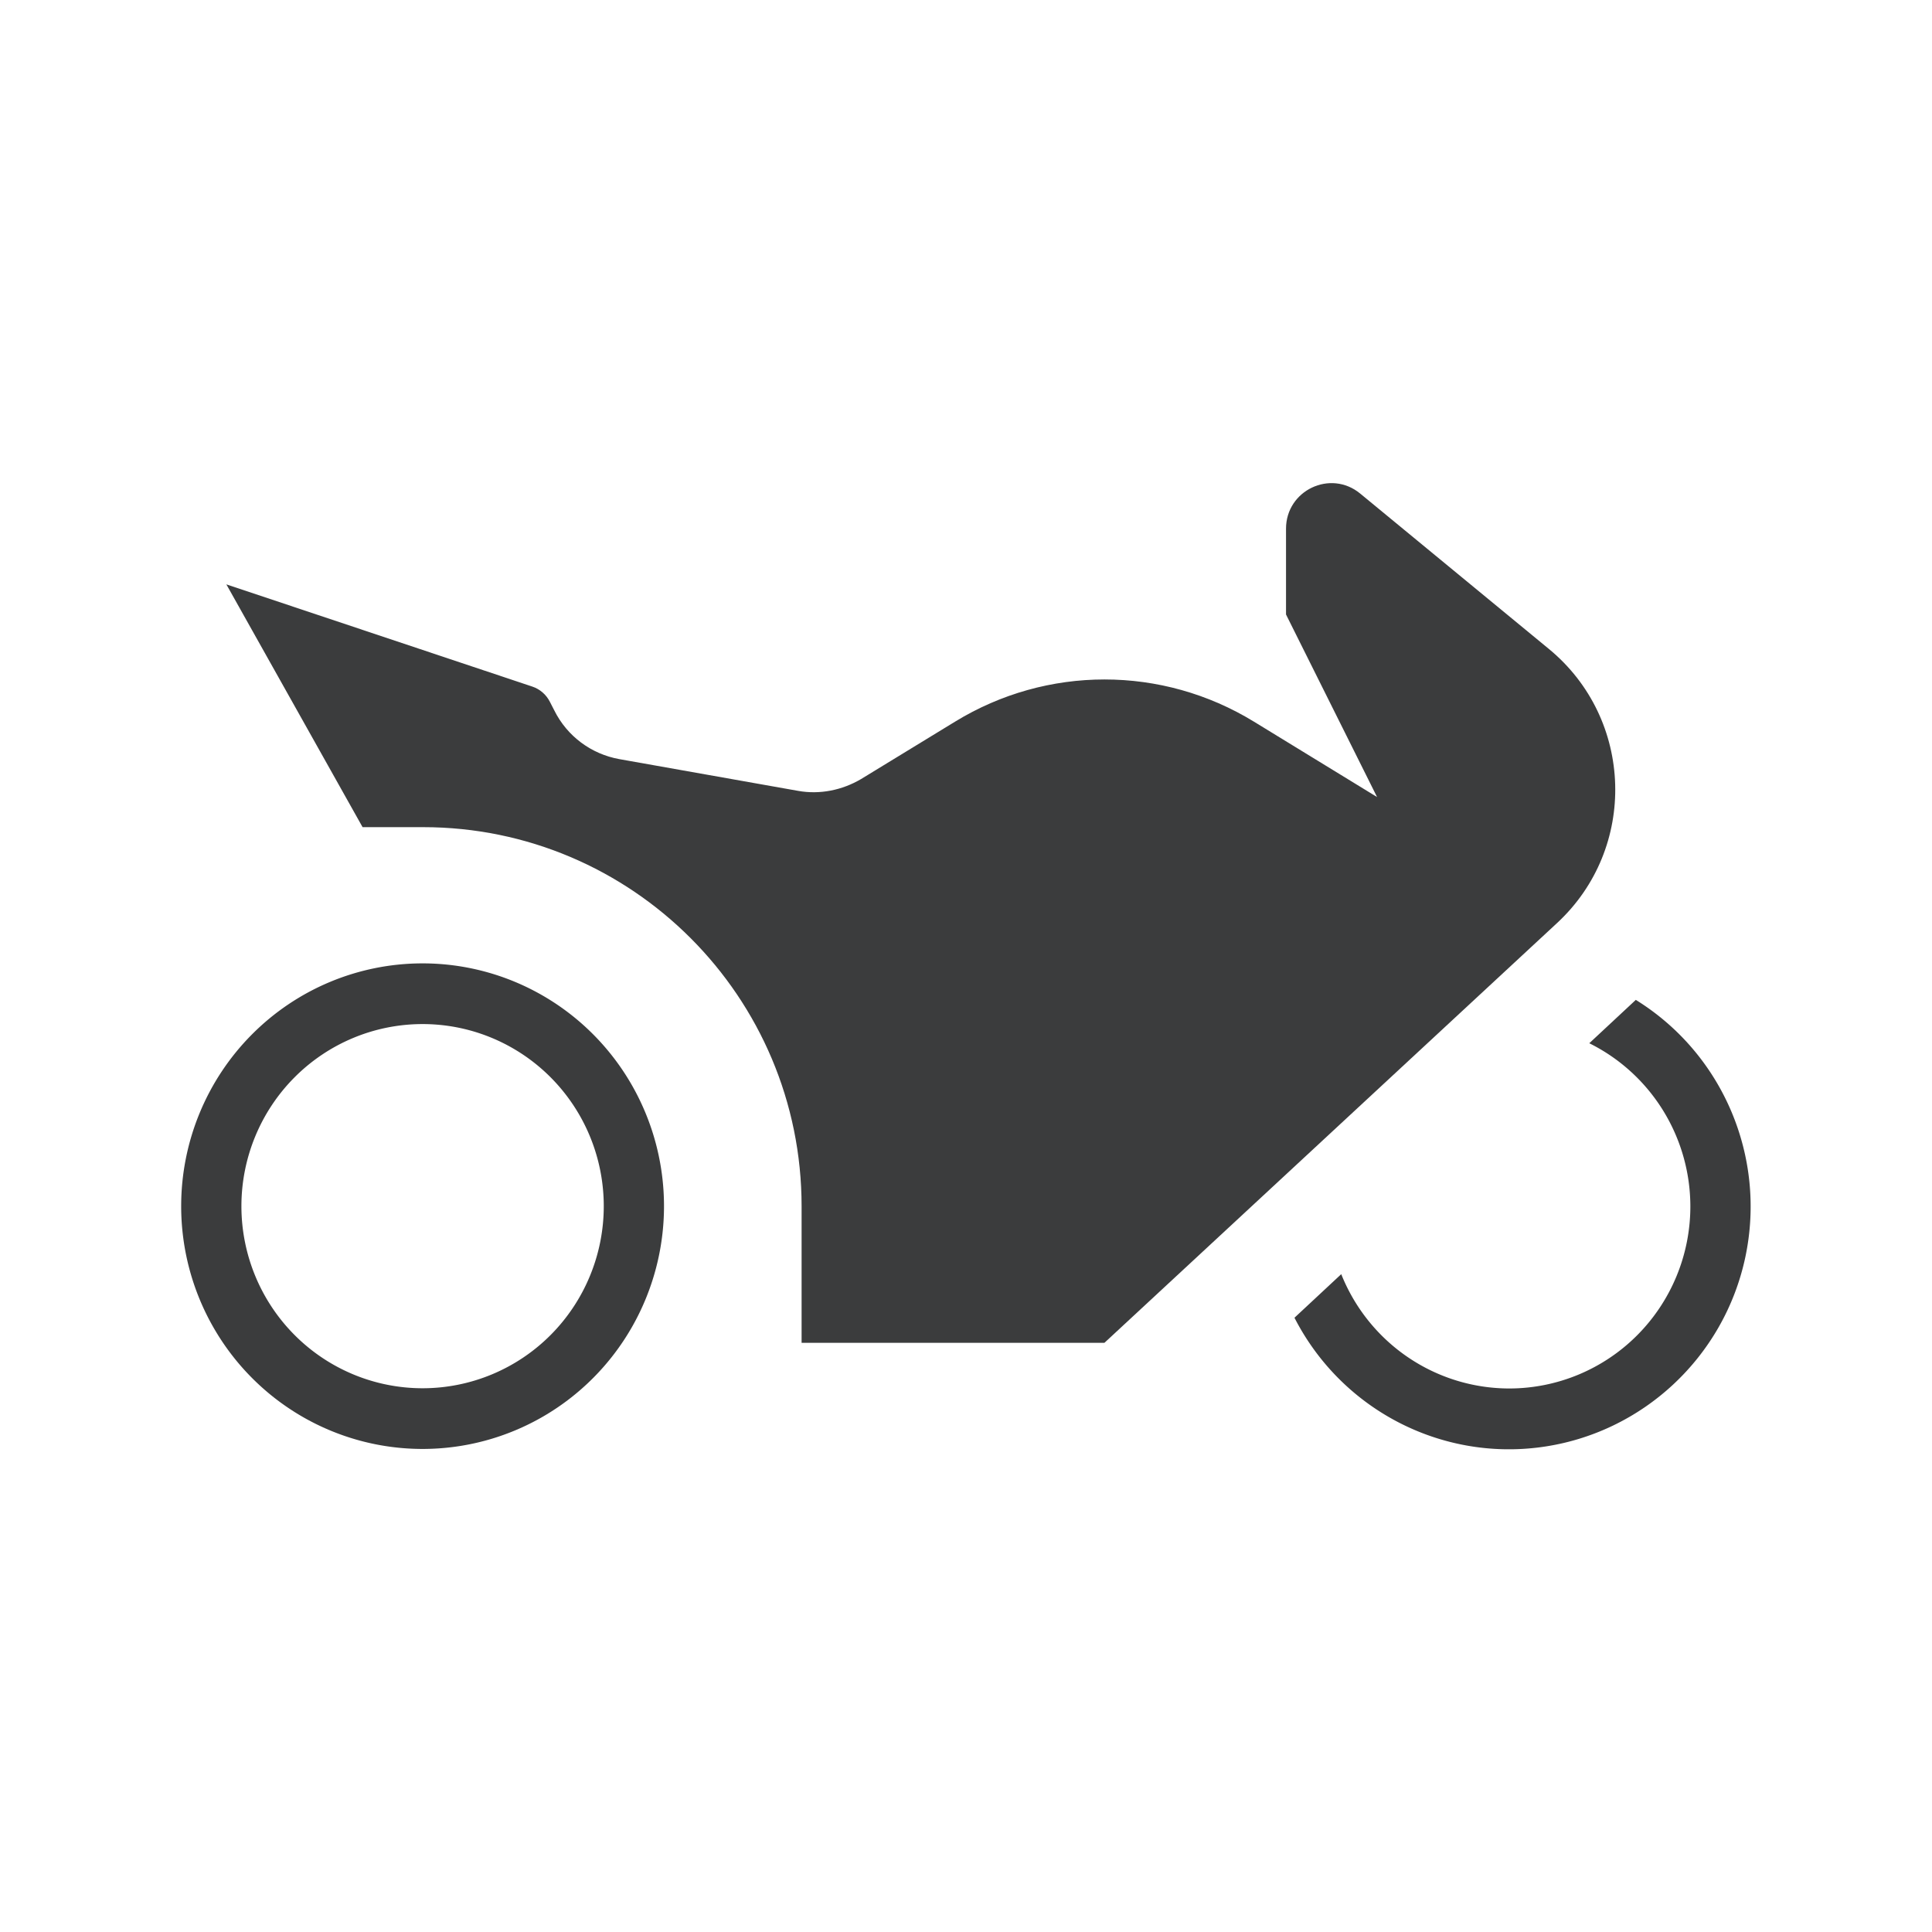 <?xml version="1.0" encoding="UTF-8" standalone="no"?>
<svg xmlns:dc="http://purl.org/dc/elements/1.1/" xmlns:cc="http://creativecommons.org/ns#" xmlns:rdf="http://www.w3.org/1999/02/22-rdf-syntax-ns#" xmlns:svg="http://www.w3.org/2000/svg" xmlns="http://www.w3.org/2000/svg" xmlns:sodipodi="http://sodipodi.sourceforge.net/DTD/sodipodi-0.dtd" xmlns:inkscape="http://www.inkscape.org/namespaces/inkscape" width="32" height="32" viewBox="0 0 8.467 8.467" version="1.1" id="svg8" inkscape:version="0.91 r13725" sodipodi:docname="supersport-sport-motorcycle-motorbike-fairing-racing.svg">
  <defs id="defs2">
    <inkscape:path-effect effect="fillet-chamfer" id="path-effect6194-9" is_visible="true" fillet_chamfer_values="-2.084,1 | -1.519,1 | 0,1" method="auto" radius="2" chamfer_steps="1" helper_size="0" flexible="false" use_knot_distance="false" ignore_radius_0="false" only_selected="true" hide_knots="false"/>
    <inkscape:path-effect effect="fillet-chamfer" id="path-effect6200-3" is_visible="true" fillet_chamfer_values="0,0 | -2.135,1 | -1.397,1 | -0.057,1 | -0.167,1" method="auto" radius="0.5" chamfer_steps="1" helper_size="0" flexible="false" use_knot_distance="false" ignore_radius_0="false" only_selected="true" hide_knots="false"/>
    <pattern y="0" x="0" height="6" width="6" patternUnits="userSpaceOnUse" id="EMFhbasepattern"/>
    <pattern y="0" x="0" height="6" width="6" patternUnits="userSpaceOnUse" id="EMFhbasepattern-6"/>
    <inkscape:path-effect effect="fillet-chamfer" id="path-effect6795-9" is_visible="true" fillet_chamfer_values="0,0 | -2,1 | -2,1 | -2,1" method="auto" radius="2" chamfer_steps="1" helper_size="0" flexible="false" use_knot_distance="false" ignore_radius_0="false" only_selected="true" hide_knots="false"/>
    <pattern y="0" x="0" height="6" width="6" patternUnits="userSpaceOnUse" id="EMFhbasepattern-4"/>
    <pattern y="0" x="0" height="6" width="6" patternUnits="userSpaceOnUse" id="EMFhbasepattern-3"/>
    <pattern y="0" x="0" height="6" width="6" patternUnits="userSpaceOnUse" id="EMFhbasepattern-0"/>
    <inkscape:path-effect effect="fillet-chamfer" id="path-effect5842-1-6-2-7" is_visible="true" fillet_chamfer_values="0,0 | -0.5,1 | -0.5,1" method="auto" radius="0.5" chamfer_steps="1" helper_size="0" flexible="false" use_knot_distance="false" ignore_radius_0="false" only_selected="true" hide_knots="false"/>
  </defs>
  <sodipodi:namedview id="base" pagecolor="#ffffff" bordercolor="#666666" borderopacity="1.0" inkscape:pageopacity="0.0" inkscape:pageshadow="2" inkscape:zoom="11.2" inkscape:cx="13.761073" inkscape:cy="15.592873" inkscape:document-units="mm" inkscape:current-layer="layer1" showgrid="true" units="px" inkscape:window-width="1366" inkscape:window-height="716" inkscape:window-x="-8" inkscape:window-y="-8" inkscape:window-maximized="1">
    <inkscape:grid type="xygrid" id="grid4726"/>
  </sodipodi:namedview>
  
  <g inkscape:label="Layer 1" inkscape:groupmode="layer" id="layer1" transform="translate(0,-288.533)">
    <path inkscape:connector-curvature="0" id="path10353" d="m 1.852,292.755 a 1.058,1.064 0 0 0 -1.058,1.064 1.058,1.064 0 0 0 1.058,1.064 1.058,1.064 0 0 0 1.058,-1.064 1.058,1.064 0 0 0 -1.058,-1.064 z m 0,0.266 a 0.794,0.798 0 0 1 0.794,0.798 0.794,0.798 0 0 1 -0.794,0.798 0.794,0.798 0 0 1 -0.794,-0.798 0.794,0.798 0 0 1 0.794,-0.798 z" style="opacity:1;fill:#3b3c3d;fill-opacity:1;stroke:none;stroke-width:1;stroke-linecap:round;stroke-linejoin:round;stroke-miterlimit:4;stroke-dasharray:none;stroke-opacity:1"/>
    <path sodipodi:nodetypes="cccccccsscccccscccccc" inkscape:connector-curvature="0" style="fill:#3b3c3d;fill-rule:evenodd;stroke:none;stroke-width:1px;stroke-linecap:butt;stroke-linejoin:round;stroke-opacity:1" d="m 5.636,291.226 0,-0.376 c -1.05e-5,-0.168 0.195,-0.261 0.325,-0.154 l 0.827,0.681 c 0.373,0.307 0.39,0.874 0.035,1.202 l -1.983,1.839 -1.327,0 0,-0.598 c 0,-0.918 -0.743,-1.662 -1.659,-1.662 l -0.265,0 -0.597,-1.064 1.341,0.448 c 0.033,0.011 0.061,0.035 0.077,0.067 l 0.019,0.037 c 0.056,0.113 0.162,0.192 0.286,0.214 l 0.783,0.139 c 0.095,0.017 0.193,-0.003 0.276,-0.052 l 0.411,-0.251 c 0.403,-0.247 0.908,-0.247 1.311,0 l 0.539,0.33 z" id="path10355"/>
    <path inkscape:connector-curvature="0" id="path10357" d="m 7.17,292.914 -0.205,0.191 a 0.794,0.798 0 0 1 0.443,0.715 0.794,0.798 0 0 1 -0.794,0.798 0.794,0.798 0 0 1 -0.736,-0.501 l -0.205,0.191 c 0.205,0.4 0.638,0.627 1.081,0.567 0.443,-0.06 0.802,-0.394 0.895,-0.833 0.093,-0.44 -0.099,-0.891 -0.48,-1.127 z" style="opacity:1;fill:#3b3c3d;fill-opacity:1;stroke:none;stroke-width:1;stroke-linecap:round;stroke-linejoin:round;stroke-miterlimit:4;stroke-dasharray:none;stroke-opacity:1"/>
  </g>

	</svg>
